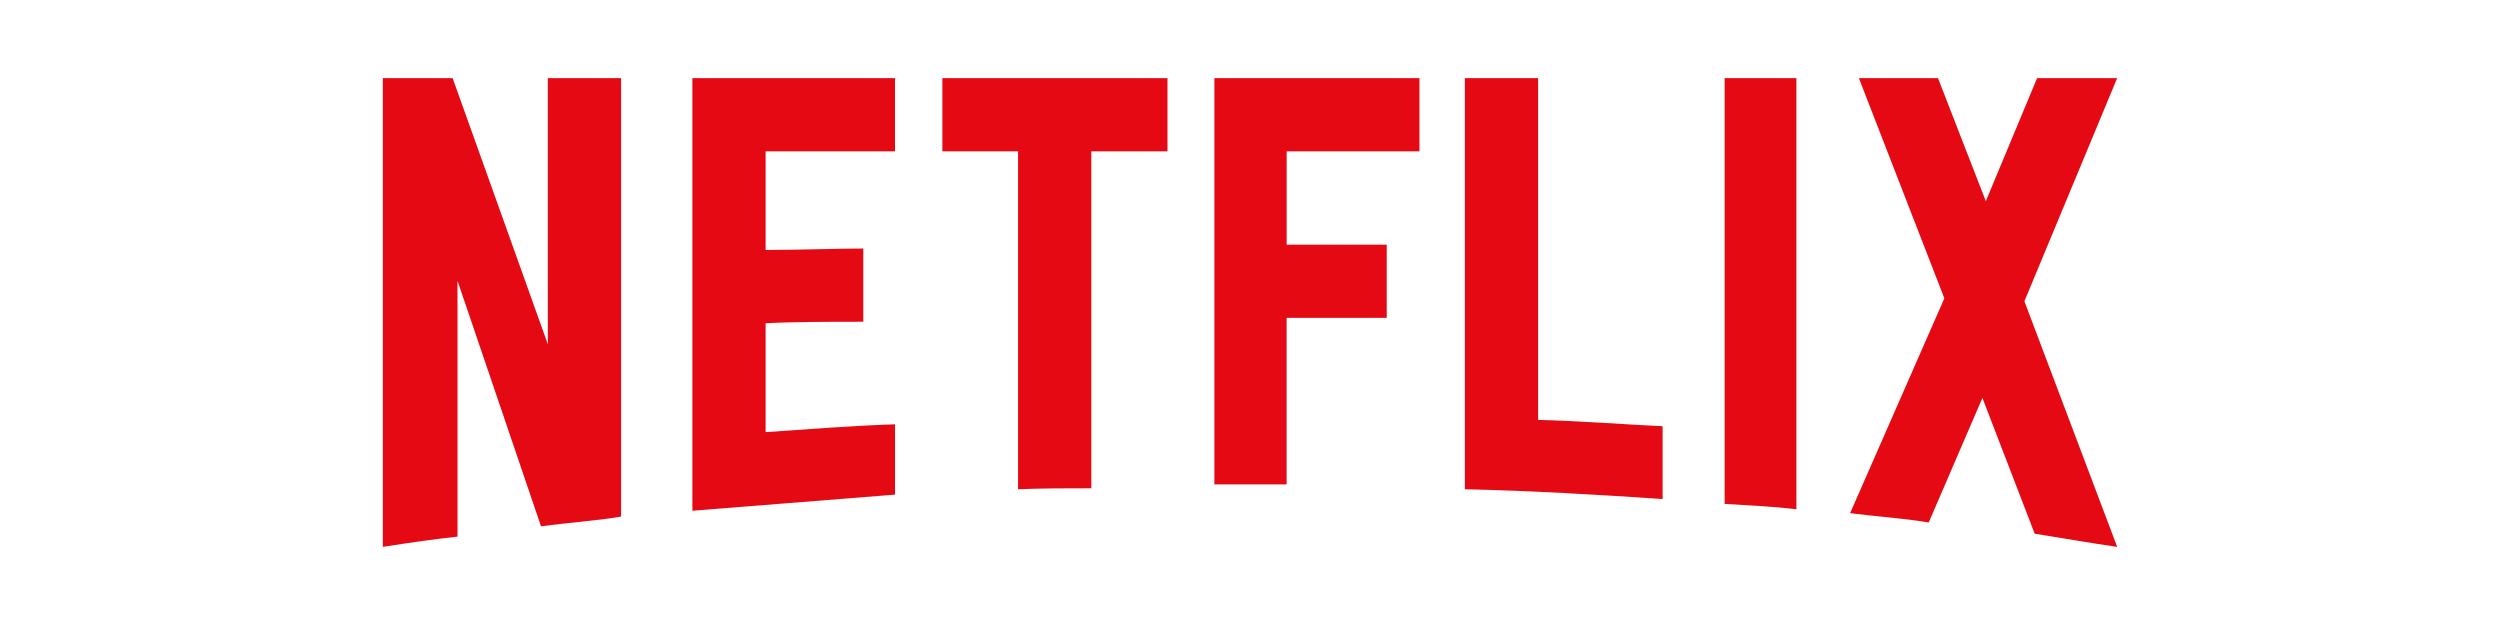 <svg width="112" height="28" viewBox="0 0 112 28" fill="none" xmlns="http://www.w3.org/2000/svg">
<path d="M90.693 13.496L94.85 24.5C93.625 24.325 92.401 24.106 91.154 23.909L88.812 17.828L86.407 23.407C85.226 23.209 84.066 23.143 82.885 22.99L87.107 13.365L83.278 3.5H86.822L88.965 9.012L91.262 3.5H94.849L90.693 13.496ZM80.479 3.5H77.263V22.575C78.313 22.641 79.406 22.684 80.479 22.815V3.5ZM74.485 22.356C71.554 22.159 68.622 21.985 65.626 21.918V3.5H68.907V18.812C70.788 18.856 72.669 19.009 74.485 19.096V22.356ZM62.125 10.96V14.241H57.641V21.7H54.404V3.5H63.592V6.781H57.642V10.96H62.126L62.125 10.96ZM48.891 6.781V21.875C47.797 21.875 46.682 21.875 45.609 21.918V6.781H42.218V3.5H52.303V6.781H48.891ZM38.675 14.415C37.232 14.415 35.525 14.415 34.3 14.482V19.359C36.225 19.228 38.15 19.075 40.097 19.009V22.159L31.019 22.882V3.5H40.096V6.781H34.3V11.2C35.569 11.2 37.516 11.134 38.675 11.134V14.416L38.675 14.415ZM20.496 12.578V24.04C19.316 24.172 18.265 24.325 17.15 24.5V3.5H20.278L24.543 15.422V3.5H27.825V23.143C26.666 23.341 25.484 23.407 24.238 23.581L20.496 12.578Z" fill="#E50914"/>
</svg>
